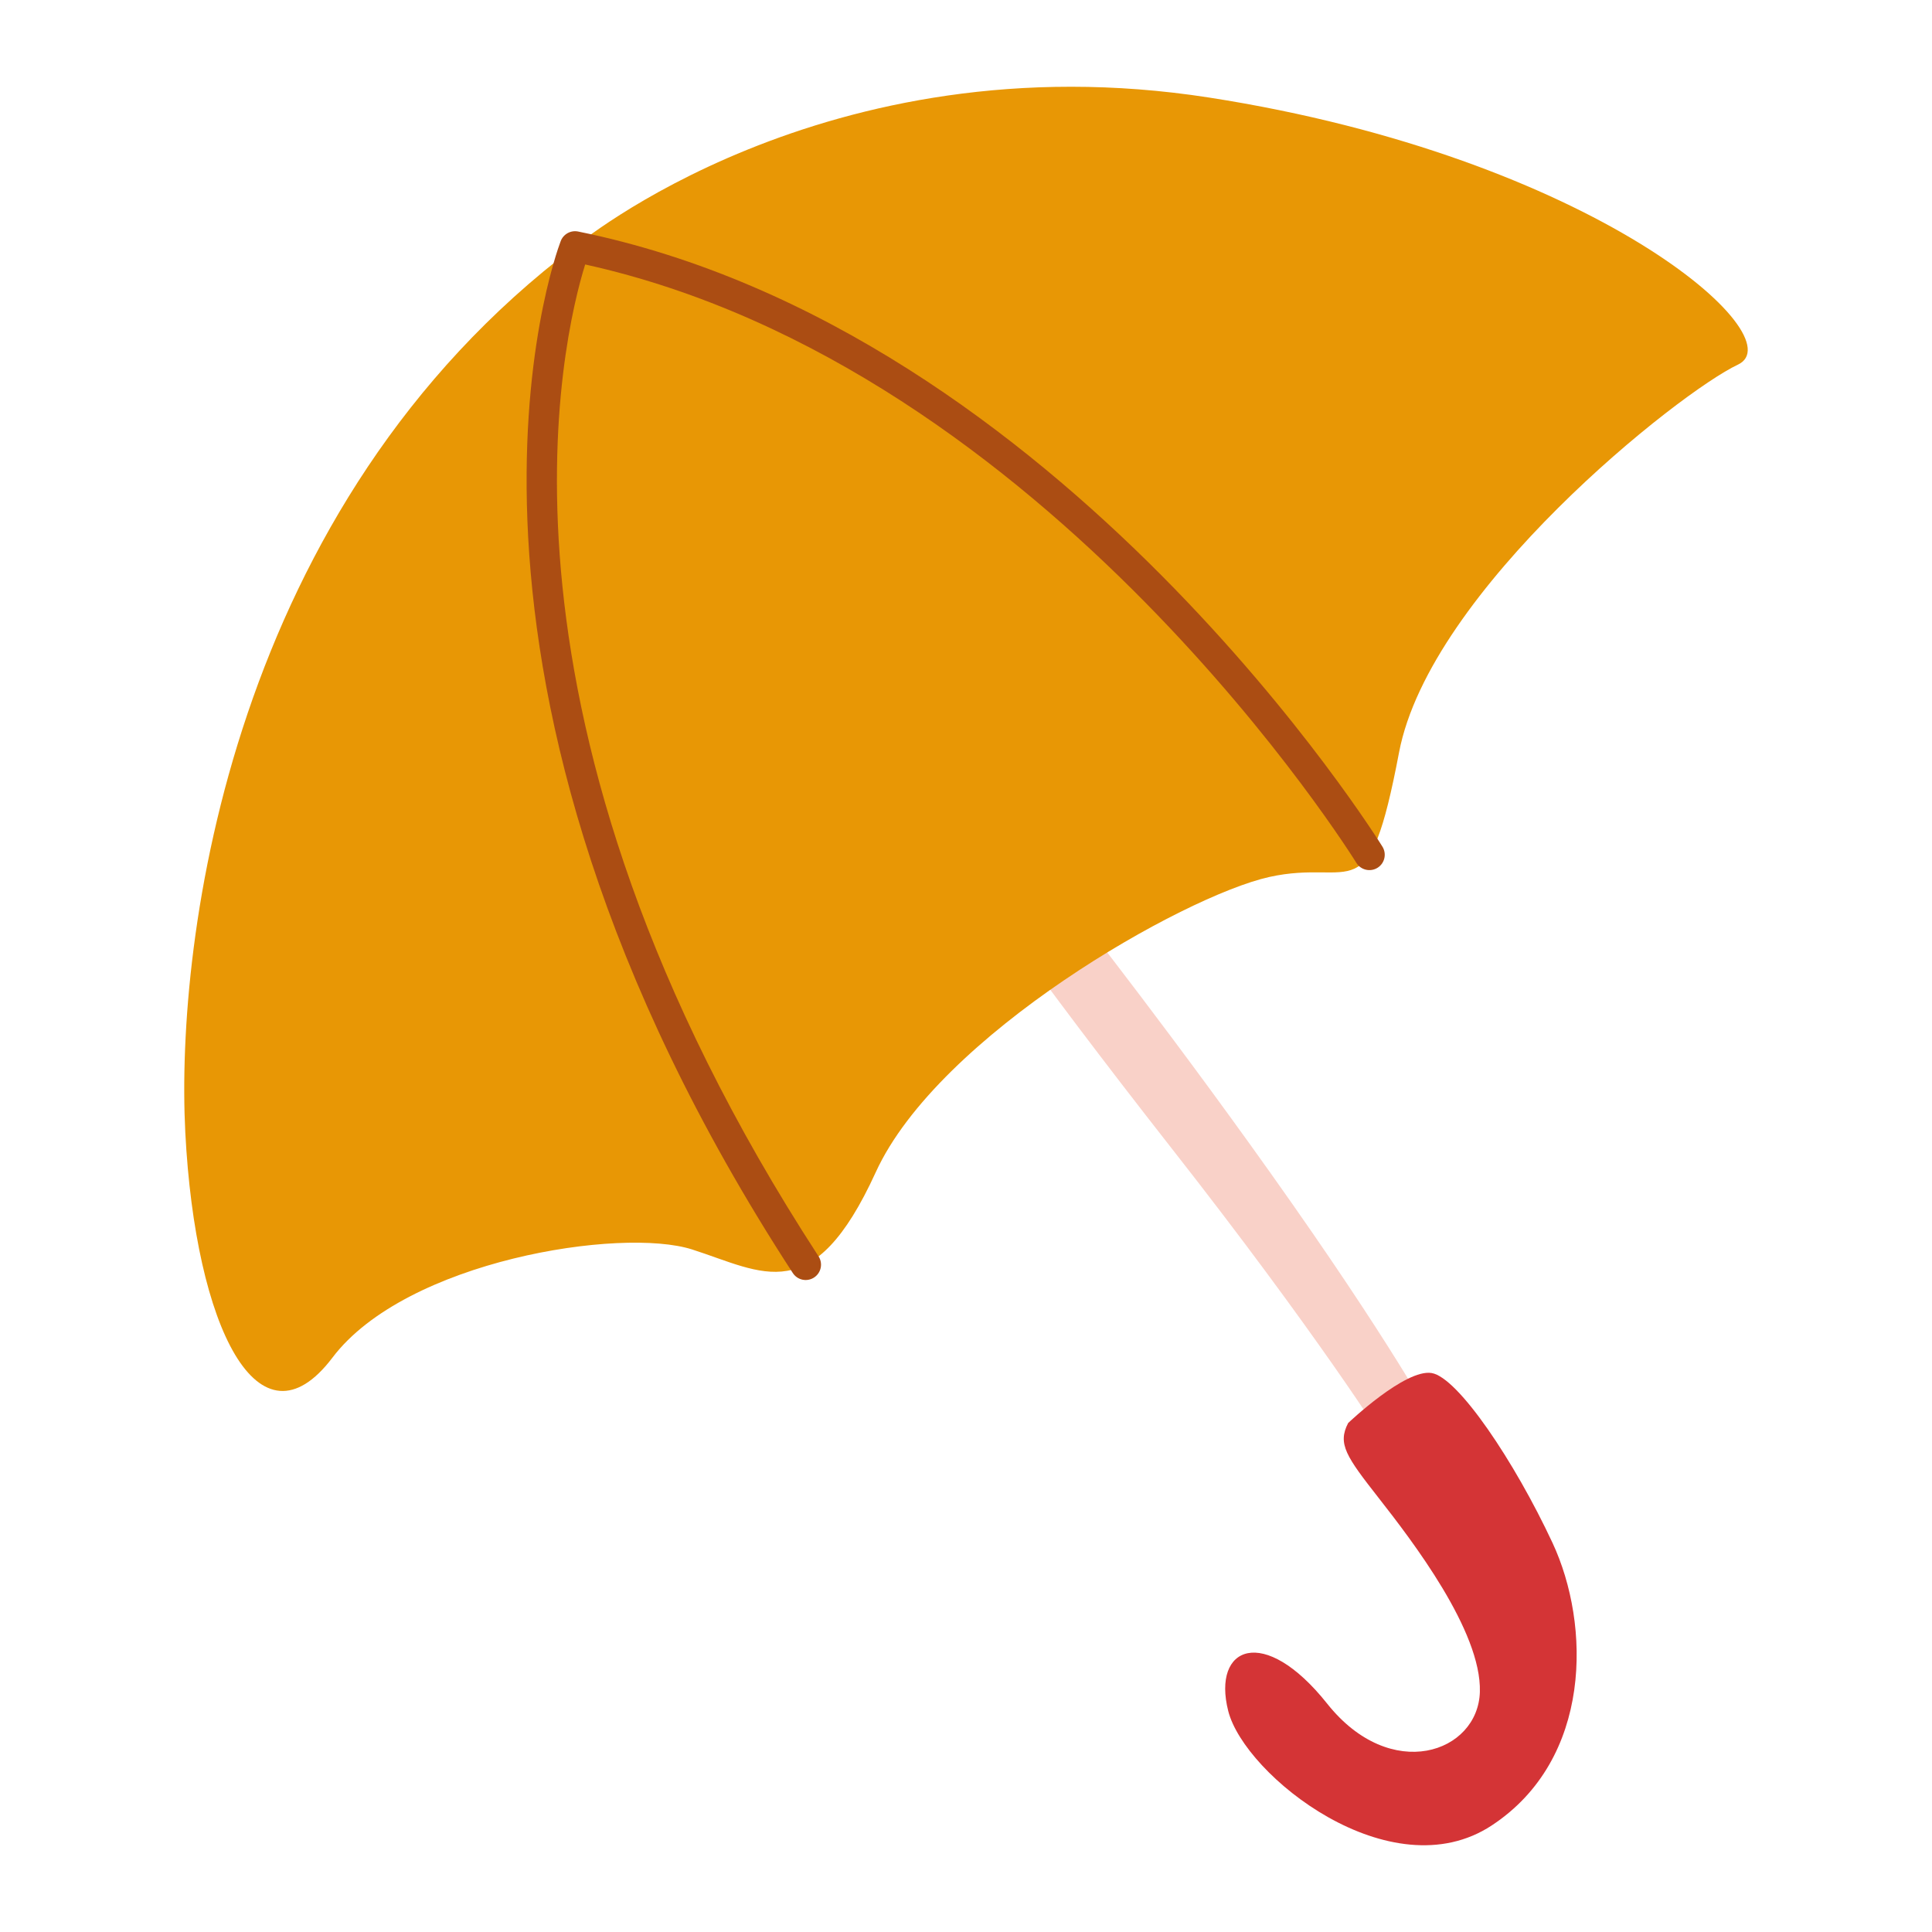 <svg id="Layer_1" viewBox="0 0 320 320" xmlns="http://www.w3.org/2000/svg" data-name="Layer 1"><path id="_226914160" d="m177.548 150.23s18.058 22.87 36.415 49.053c18.357 26.182 24.379 37.919 24.379 37.919l-9.029 1.504s-11.134-17.754-35.214-48.452c-24.073-30.696-34.304-46.043-34.304-46.043l17.753 6.019z" fill="#f9d1c8" data-name=" 226914160"/><path id="_228330504" d="m95.249 40.836s41.229-34.606 105.024-24.677c63.802 9.932 97.203 39.725 87.576 44.239-9.634 4.513-51.015 37.315-56.127 64.25-5.119 26.935-7.376 17.454-21.518 20.614-14.148 3.16-54.773 26.182-65.156 48.904-10.383 22.721-18.655 16.551-30.393 12.79-11.737-3.763-47.396 1.806-59.586 17.905-12.189 16.1-22.719-4.966-24.379-37.316-1.653-32.35 7.675-103.824 64.552-146.708z" fill="#e89705" data-name=" 228330504"/><path id="_226581904" d="m224.665 142.93c.743 1.187 2.317 1.545 3.506.797s1.54-2.318.796-3.507c-.152-.244-52.986-85.552-133.206-101.871l-.007-.003c-.724-.146-1.434.03-1.985.425l-.026.017-.026.021-.021.017-.026.02-.093.08-.026.016-.021.023c-.066.061-.133.126-.192.194l-.026.028c-.199.237-.365.515-.465.82l-.006.003v.007c-.91 2.4-26.191 71.432 38.473 170.837.764 1.177 2.338 1.511 3.513.747 1.182-.764 1.514-2.338.75-3.515-57.833-88.908-42.404-152.268-38.653-164.281 76.842 16.971 127.591 98.889 127.743 99.126z" fill="#ab4d13" data-name=" 226581904"/><path id="_226911784" d="m223.298 235.697s9.48-9.029 13.843-8.277c4.361.752 13.69 14.598 20.01 28.138 6.32 13.542 6.619 35.811-10.078 46.796-16.704 10.984-40.93-8.276-43.639-18.958-2.709-10.684 5.869-14.447 16.398-1.205 10.536 13.242 24.982 8.126 25.281-1.955.299-10.082-11.286-25.129-16.703-32.05-5.418-6.921-6.918-9.029-5.112-12.488z" fill="#d43436" data-name=" 226911784"/></svg>